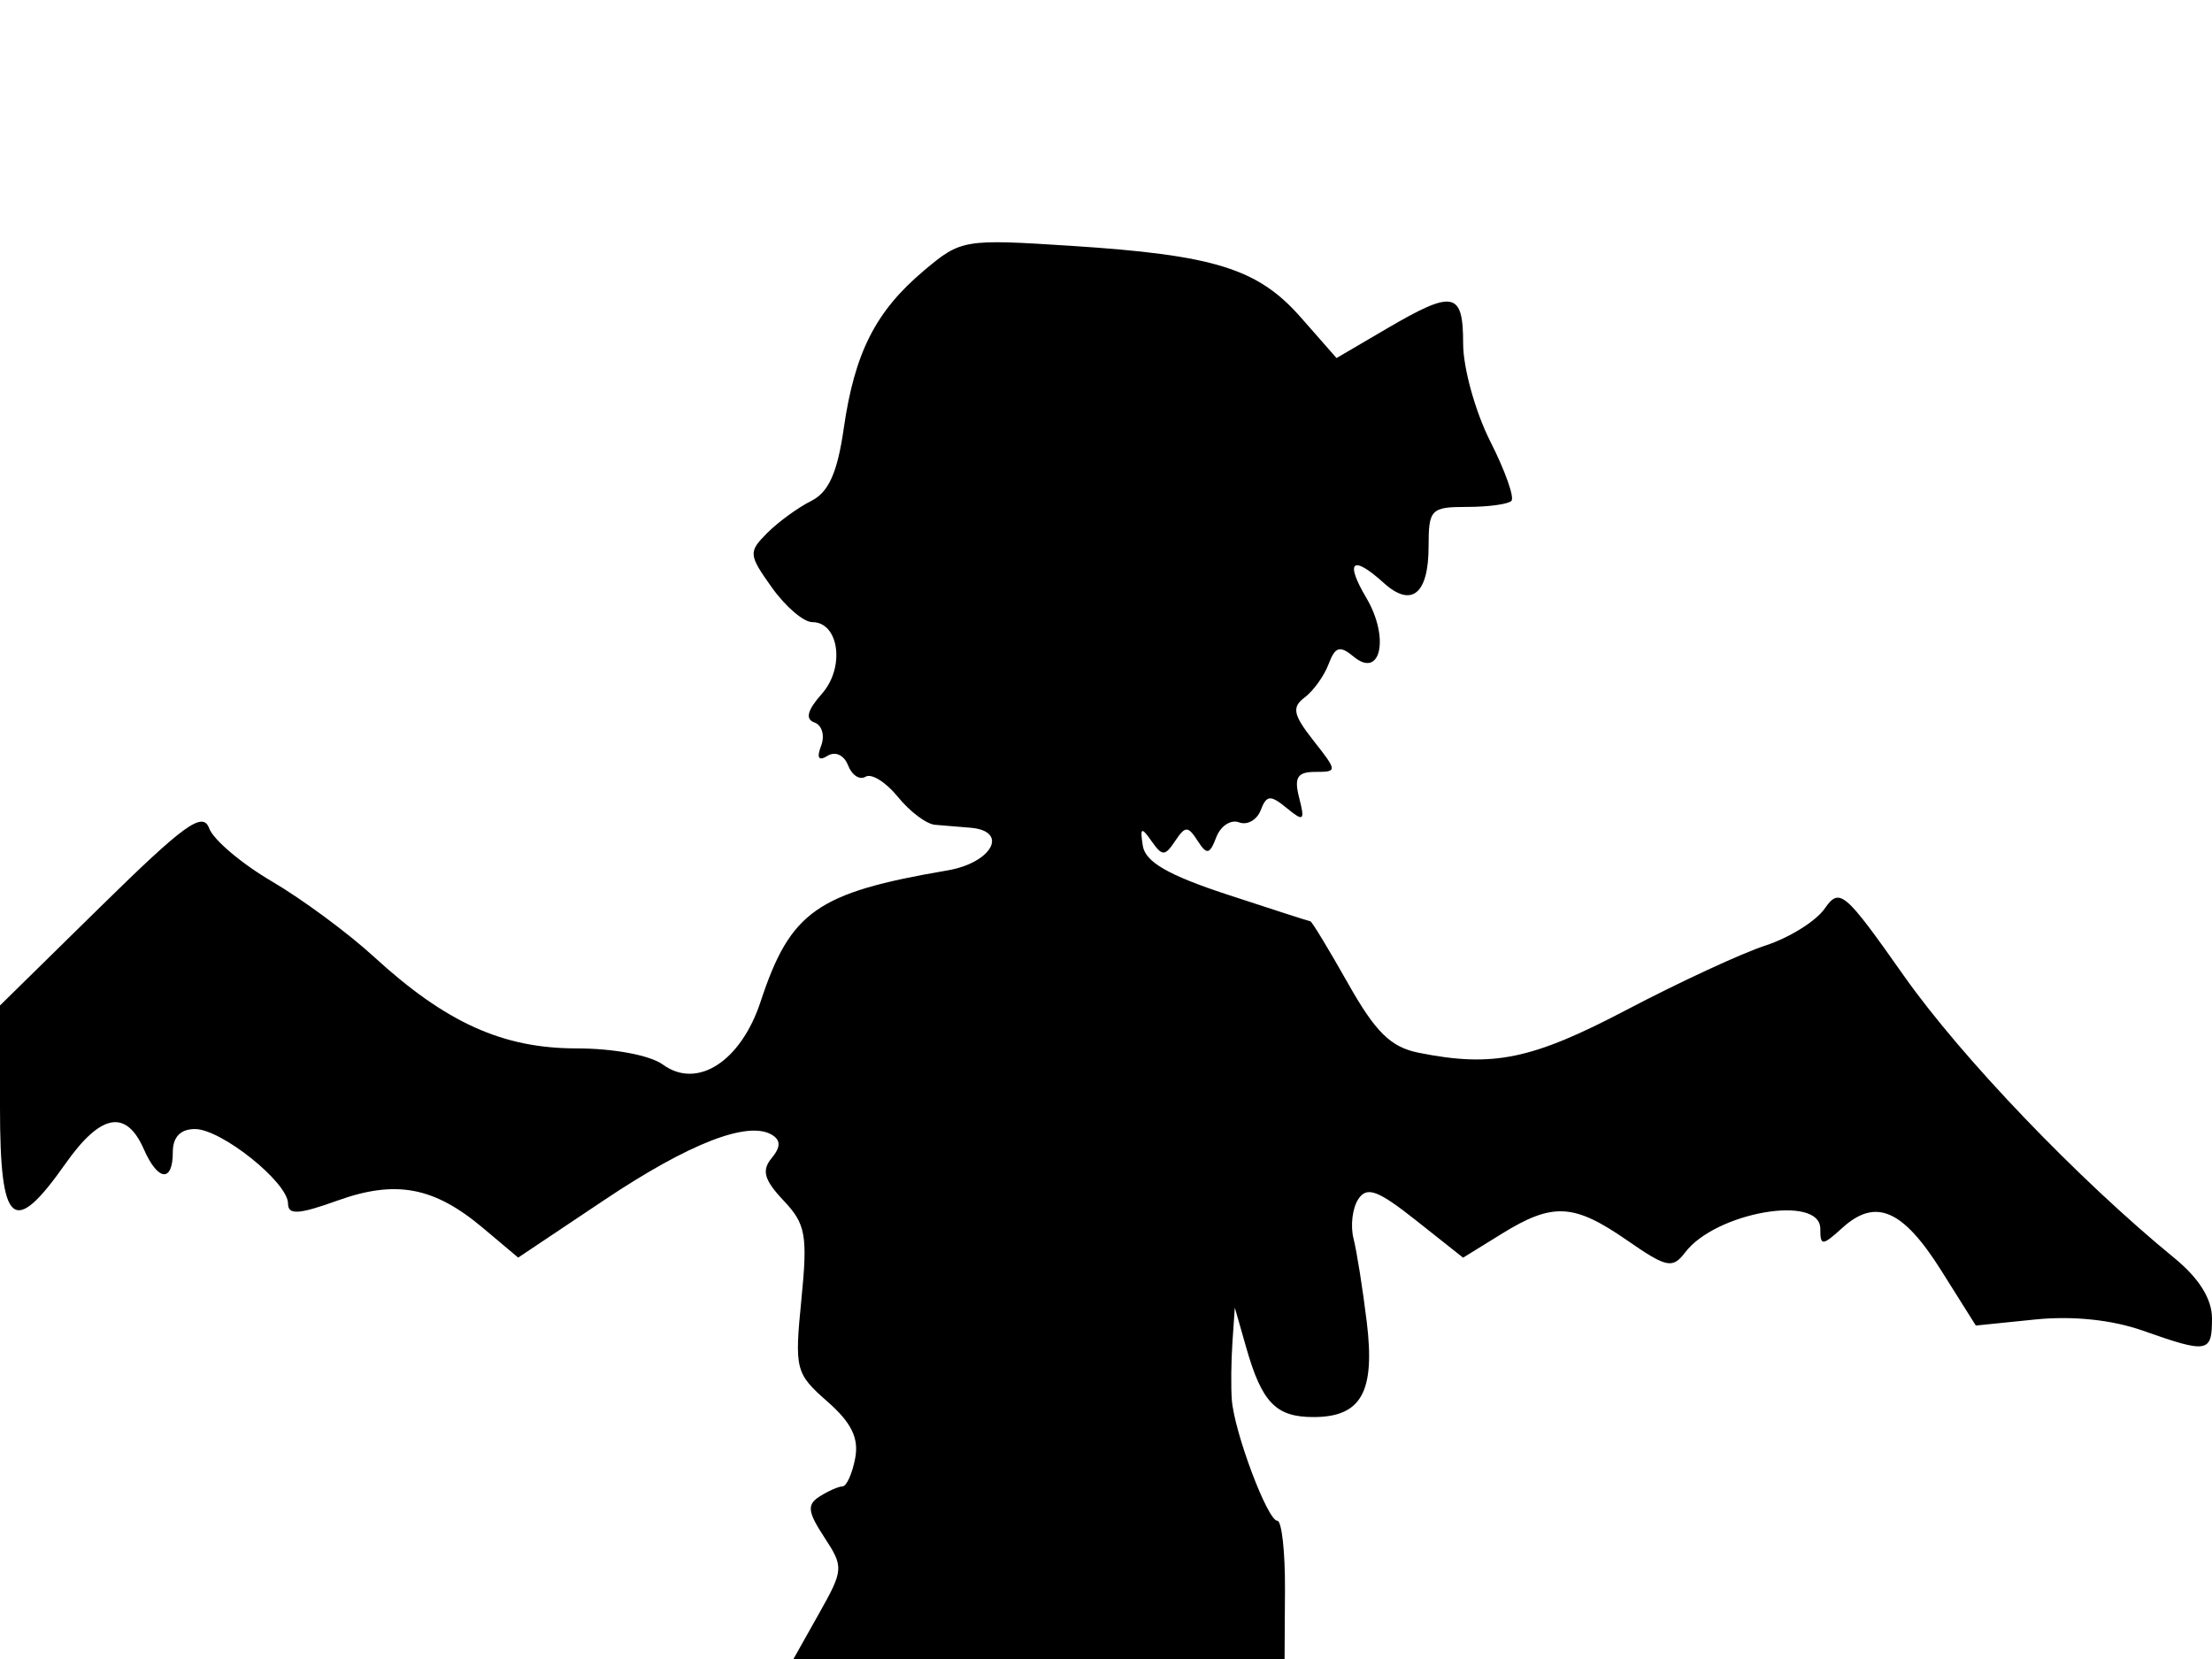 <svg xmlns="http://www.w3.org/2000/svg" width="192" height="144" viewBox="0 0 192 144" version="1.1">
	<path d="M 80.203 23.483 C 76.010 27.011, 74.185 30.599, 73.238 37.179 C 72.683 41.037, 71.925 42.728, 70.412 43.482 C 69.275 44.049, 67.561 45.296, 66.603 46.254 C 64.947 47.910, 64.967 48.145, 66.999 50.998 C 68.174 52.649, 69.750 54, 70.501 54 C 72.834 54, 73.365 57.935, 71.340 60.218 C 70.073 61.646, 69.872 62.422, 70.694 62.711 C 71.350 62.941, 71.611 63.849, 71.274 64.729 C 70.864 65.796, 71.052 66.086, 71.837 65.601 C 72.505 65.188, 73.273 65.547, 73.612 66.431 C 73.941 67.288, 74.625 67.732, 75.133 67.418 C 75.640 67.104, 76.901 67.891, 77.934 69.167 C 78.967 70.442, 80.417 71.533, 81.156 71.591 C 81.895 71.648, 83.287 71.764, 84.250 71.848 C 87.597 72.139, 86.110 74.891, 82.250 75.549 C 70.903 77.486, 68.608 79.098, 66.016 86.951 C 64.303 92.142, 60.514 94.580, 57.540 92.406 C 56.433 91.596, 53.254 91, 50.044 91 C 43.628 91, 38.693 88.766, 32.437 83.029 C 30.202 80.980, 26.226 78.045, 23.601 76.506 C 20.976 74.968, 18.527 72.896, 18.159 71.902 C 17.603 70.397, 16.024 71.535, 8.745 78.684 L 0 87.273 0 96.137 C 0 106.460, 1.149 107.444, 5.685 101.003 C 8.747 96.655, 10.946 96.252, 12.487 99.756 C 13.711 102.539, 15 102.664, 15 100 C 15 98.693, 15.667 98, 16.923 98 C 19.213 98, 25 102.632, 25 104.465 C 25 105.475, 25.921 105.421, 29.281 104.213 C 34.351 102.390, 37.672 103.012, 41.912 106.579 L 44.978 109.159 52.437 104.171 C 59.831 99.225, 64.957 97.237, 67.024 98.515 C 67.781 98.983, 67.764 99.580, 66.965 100.542 C 66.094 101.591, 66.335 102.434, 68.010 104.203 C 69.940 106.241, 70.115 107.213, 69.559 112.810 C 68.958 118.862, 69.050 119.224, 71.811 121.647 C 73.909 123.488, 74.564 124.827, 74.228 126.586 C 73.974 127.914, 73.482 129.007, 73.133 129.015 C 72.785 129.024, 71.890 129.417, 71.145 129.890 C 70.030 130.596, 70.101 131.225, 71.547 133.431 C 73.246 136.024, 73.230 136.246, 71.088 140.057 L 68.872 144 90.186 143.999 L 111.500 143.998 111.535 137.999 C 111.554 134.699, 111.254 132, 110.868 132 C 110.023 132, 107.134 124.315, 106.921 121.500 C 106.838 120.400, 106.862 118.150, 106.975 116.500 L 107.180 113.500 108.180 117 C 109.536 121.745, 110.753 123, 114 123 C 118.161 123, 119.377 120.830, 118.633 114.734 C 118.281 111.855, 117.764 108.600, 117.484 107.500 C 117.203 106.400, 117.388 104.866, 117.894 104.092 C 118.640 102.950, 119.585 103.295, 122.905 105.925 L 126.996 109.165 130.366 107.083 C 134.774 104.358, 136.606 104.455, 141.223 107.655 C 144.676 110.047, 145.174 110.150, 146.277 108.700 C 148.920 105.222, 158 103.638, 158 106.655 C 158 108.165, 158.169 108.157, 159.926 106.567 C 162.806 103.960, 165.168 104.984, 168.500 110.284 L 171.500 115.056 176.637 114.532 C 179.907 114.199, 183.315 114.553, 186.013 115.505 C 191.642 117.491, 192 117.427, 192 114.435 C 192 112.754, 190.880 110.955, 188.750 109.211 C 180.394 102.373, 170.255 91.794, 165.257 84.698 C 160.079 77.348, 159.681 77.011, 158.377 78.872 C 157.616 79.958, 155.308 81.396, 153.247 82.068 C 151.186 82.739, 145.768 85.249, 141.207 87.644 C 132.970 91.970, 129.595 92.669, 123.153 91.381 C 120.719 90.894, 119.407 89.610, 117.020 85.381 C 115.349 82.421, 113.874 79.987, 113.741 79.970 C 113.609 79.954, 110.350 78.904, 106.500 77.638 C 101.393 75.958, 99.418 74.817, 99.196 73.418 C 98.942 71.815, 99.065 71.746, 99.946 73 C 100.883 74.333, 101.111 74.333, 102 73 C 102.878 71.683, 103.115 71.679, 103.946 72.972 C 104.754 74.228, 104.993 74.183, 105.575 72.665 C 105.951 71.686, 106.838 71.108, 107.546 71.379 C 108.255 71.651, 109.102 71.176, 109.429 70.324 C 109.936 69.004, 110.269 68.976, 111.685 70.137 C 113.161 71.348, 113.282 71.248, 112.767 69.250 C 112.311 67.479, 112.609 67, 114.166 67 C 116.099 67, 116.096 66.937, 114.008 64.284 C 112.240 62.035, 112.109 61.389, 113.248 60.534 C 114.005 59.965, 114.939 58.662, 115.324 57.637 C 115.893 56.122, 116.299 56.003, 117.500 57 C 119.856 58.955, 120.630 55.336, 118.593 51.889 C 116.710 48.701, 117.381 48.130, 120.108 50.598 C 122.514 52.775, 124 51.570, 124 47.441 C 124 44.208, 124.201 44, 127.333 44 C 129.167 44, 130.901 43.766, 131.187 43.480 C 131.473 43.193, 130.648 40.867, 129.354 38.310 C 128.059 35.753, 127 31.937, 127 29.831 C 127 25.288, 126.166 25.127, 120.342 28.540 L 116.009 31.079 112.922 27.564 C 109.189 23.312, 105.441 22.142, 92.989 21.340 C 83.663 20.739, 83.414 20.780, 80.203 23.483" stroke="none" fill="black" fill-rule="evenodd"/>
</svg>